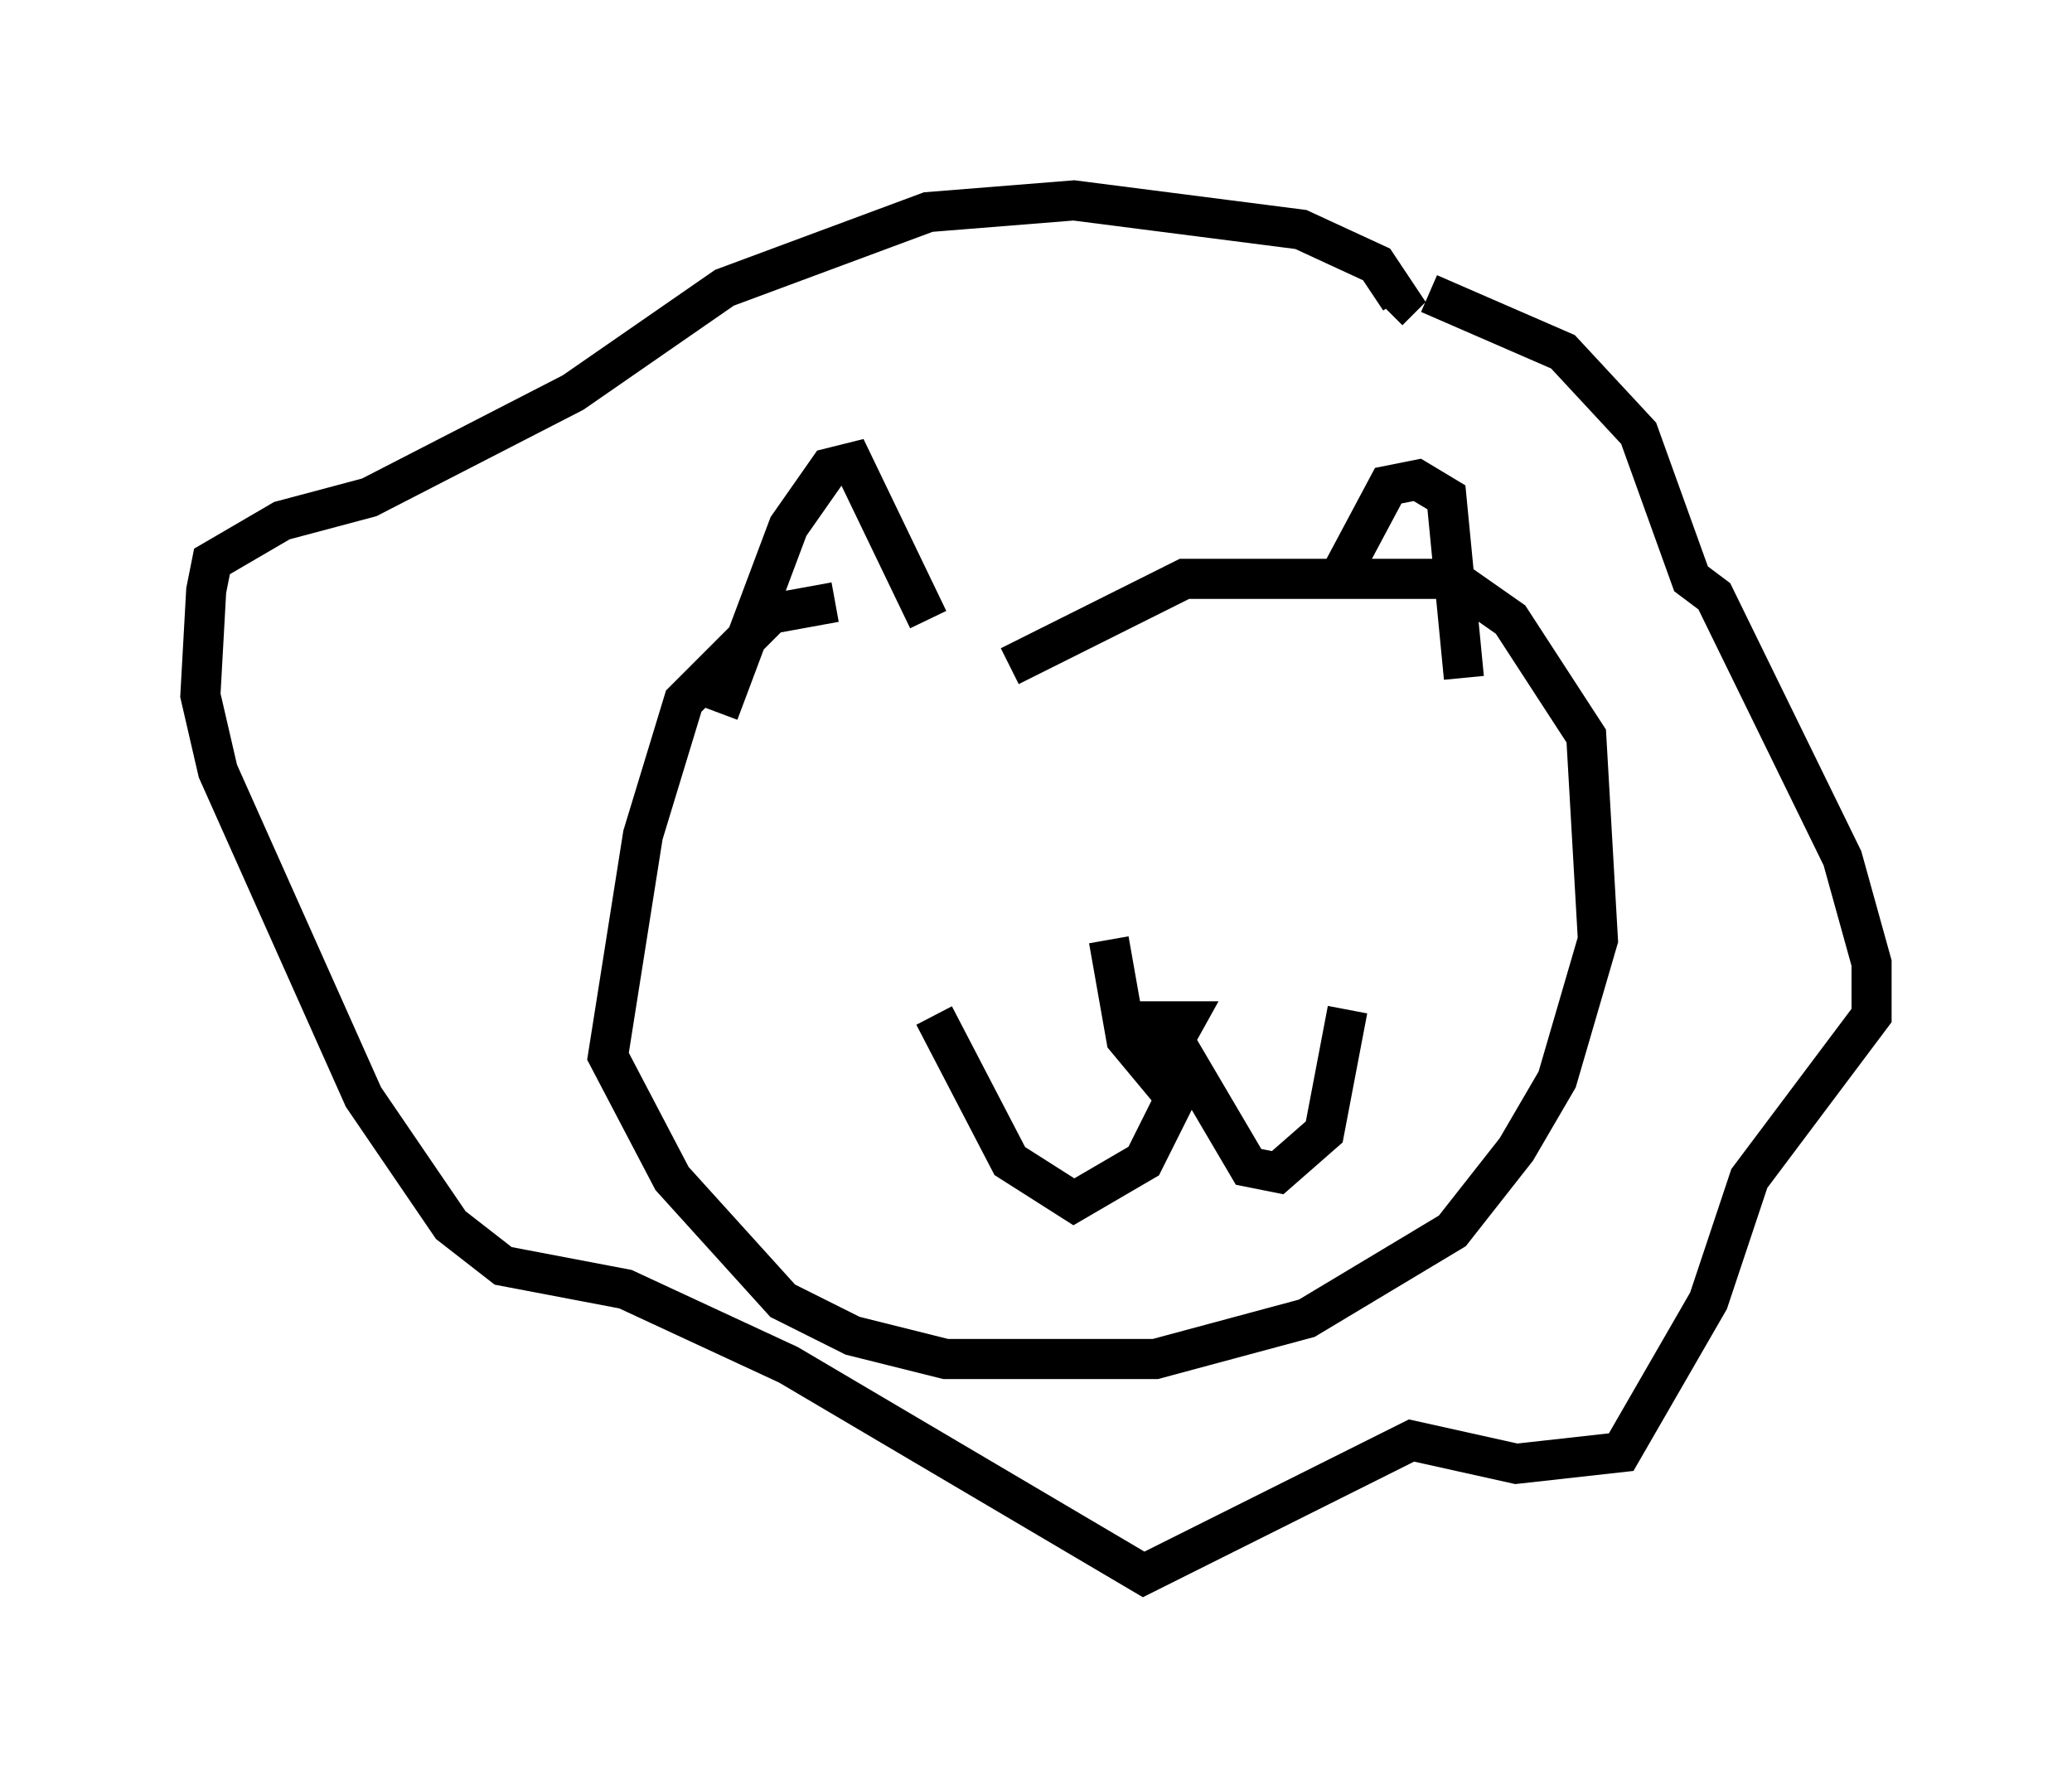 <?xml version="1.0" encoding="utf-8" ?>
<svg baseProfile="full" height="44.279" version="1.1" width="51.687" xmlns="http://www.w3.org/2000/svg" xmlns:ev="http://www.w3.org/2001/xml-events" xmlns:xlink="http://www.w3.org/1999/xlink"><defs /><rect fill="white" height="44.279" width="51.687" x="0" y="0" /><path d="M32.307, 6.888 m3.341, 0.436 l3.341, 1.453 1.888, 2.034 l1.307, 3.631 0.581, 0.436 l3.196, 6.536 0.726, 2.615 l0.0, 1.307 -3.05, 4.067 l-1.017, 3.05 -2.179, 3.777 l-2.615, 0.291 -2.615, -0.581 l-6.682, 3.341 -8.86, -5.229 l-4.067, -1.888 -3.05, -0.581 l-1.307, -1.017 -2.179, -3.196 l-3.631, -8.134 -0.436, -1.888 l0.145, -2.615 0.145, -0.726 l1.743, -1.017 2.179, -0.581 l5.084, -2.615 3.777, -2.615 l5.084, -1.888 3.631, -0.291 l5.665, 0.726 1.888, 0.872 l0.581, 0.872 -0.291, 0.291 m1.888, 9.151 l-0.436, -4.503 -0.726, -0.436 l-0.726, 0.145 -1.162, 2.179 m-10.313, 1.162 l-1.888, -3.922 -0.581, 0.145 l-1.017, 1.453 -1.743, 4.648 m7.263, -1.162 l4.358, -2.179 6.682, 0.0 l1.453, 1.017 1.888, 2.905 l0.291, 5.084 -1.017, 3.486 l-1.017, 1.743 -1.598, 2.034 l-3.631, 2.179 -3.777, 1.017 l-5.229, 0.0 -2.324, -0.581 l-1.743, -0.872 -2.76, -3.05 l-1.598, -3.05 0.872, -5.52 l1.017, -3.341 2.179, -2.179 l1.598, -0.291 m12.782, 10.168 l-0.581, 3.05 -1.162, 1.017 l-0.726, -0.145 -1.453, -2.469 l-1.162, 2.324 -1.743, 1.017 l-1.598, -1.017 -1.888, -3.631 m2.905, -4.212 l0.0, 0.0 m5.81, -2.179 l0.0, 0.0 m-3.922, 6.536 l1.453, 0.0 -0.726, 1.307 l-0.726, -0.872 -0.436, -2.469 " fill="none" stroke="black" stroke-width="1" /></svg>